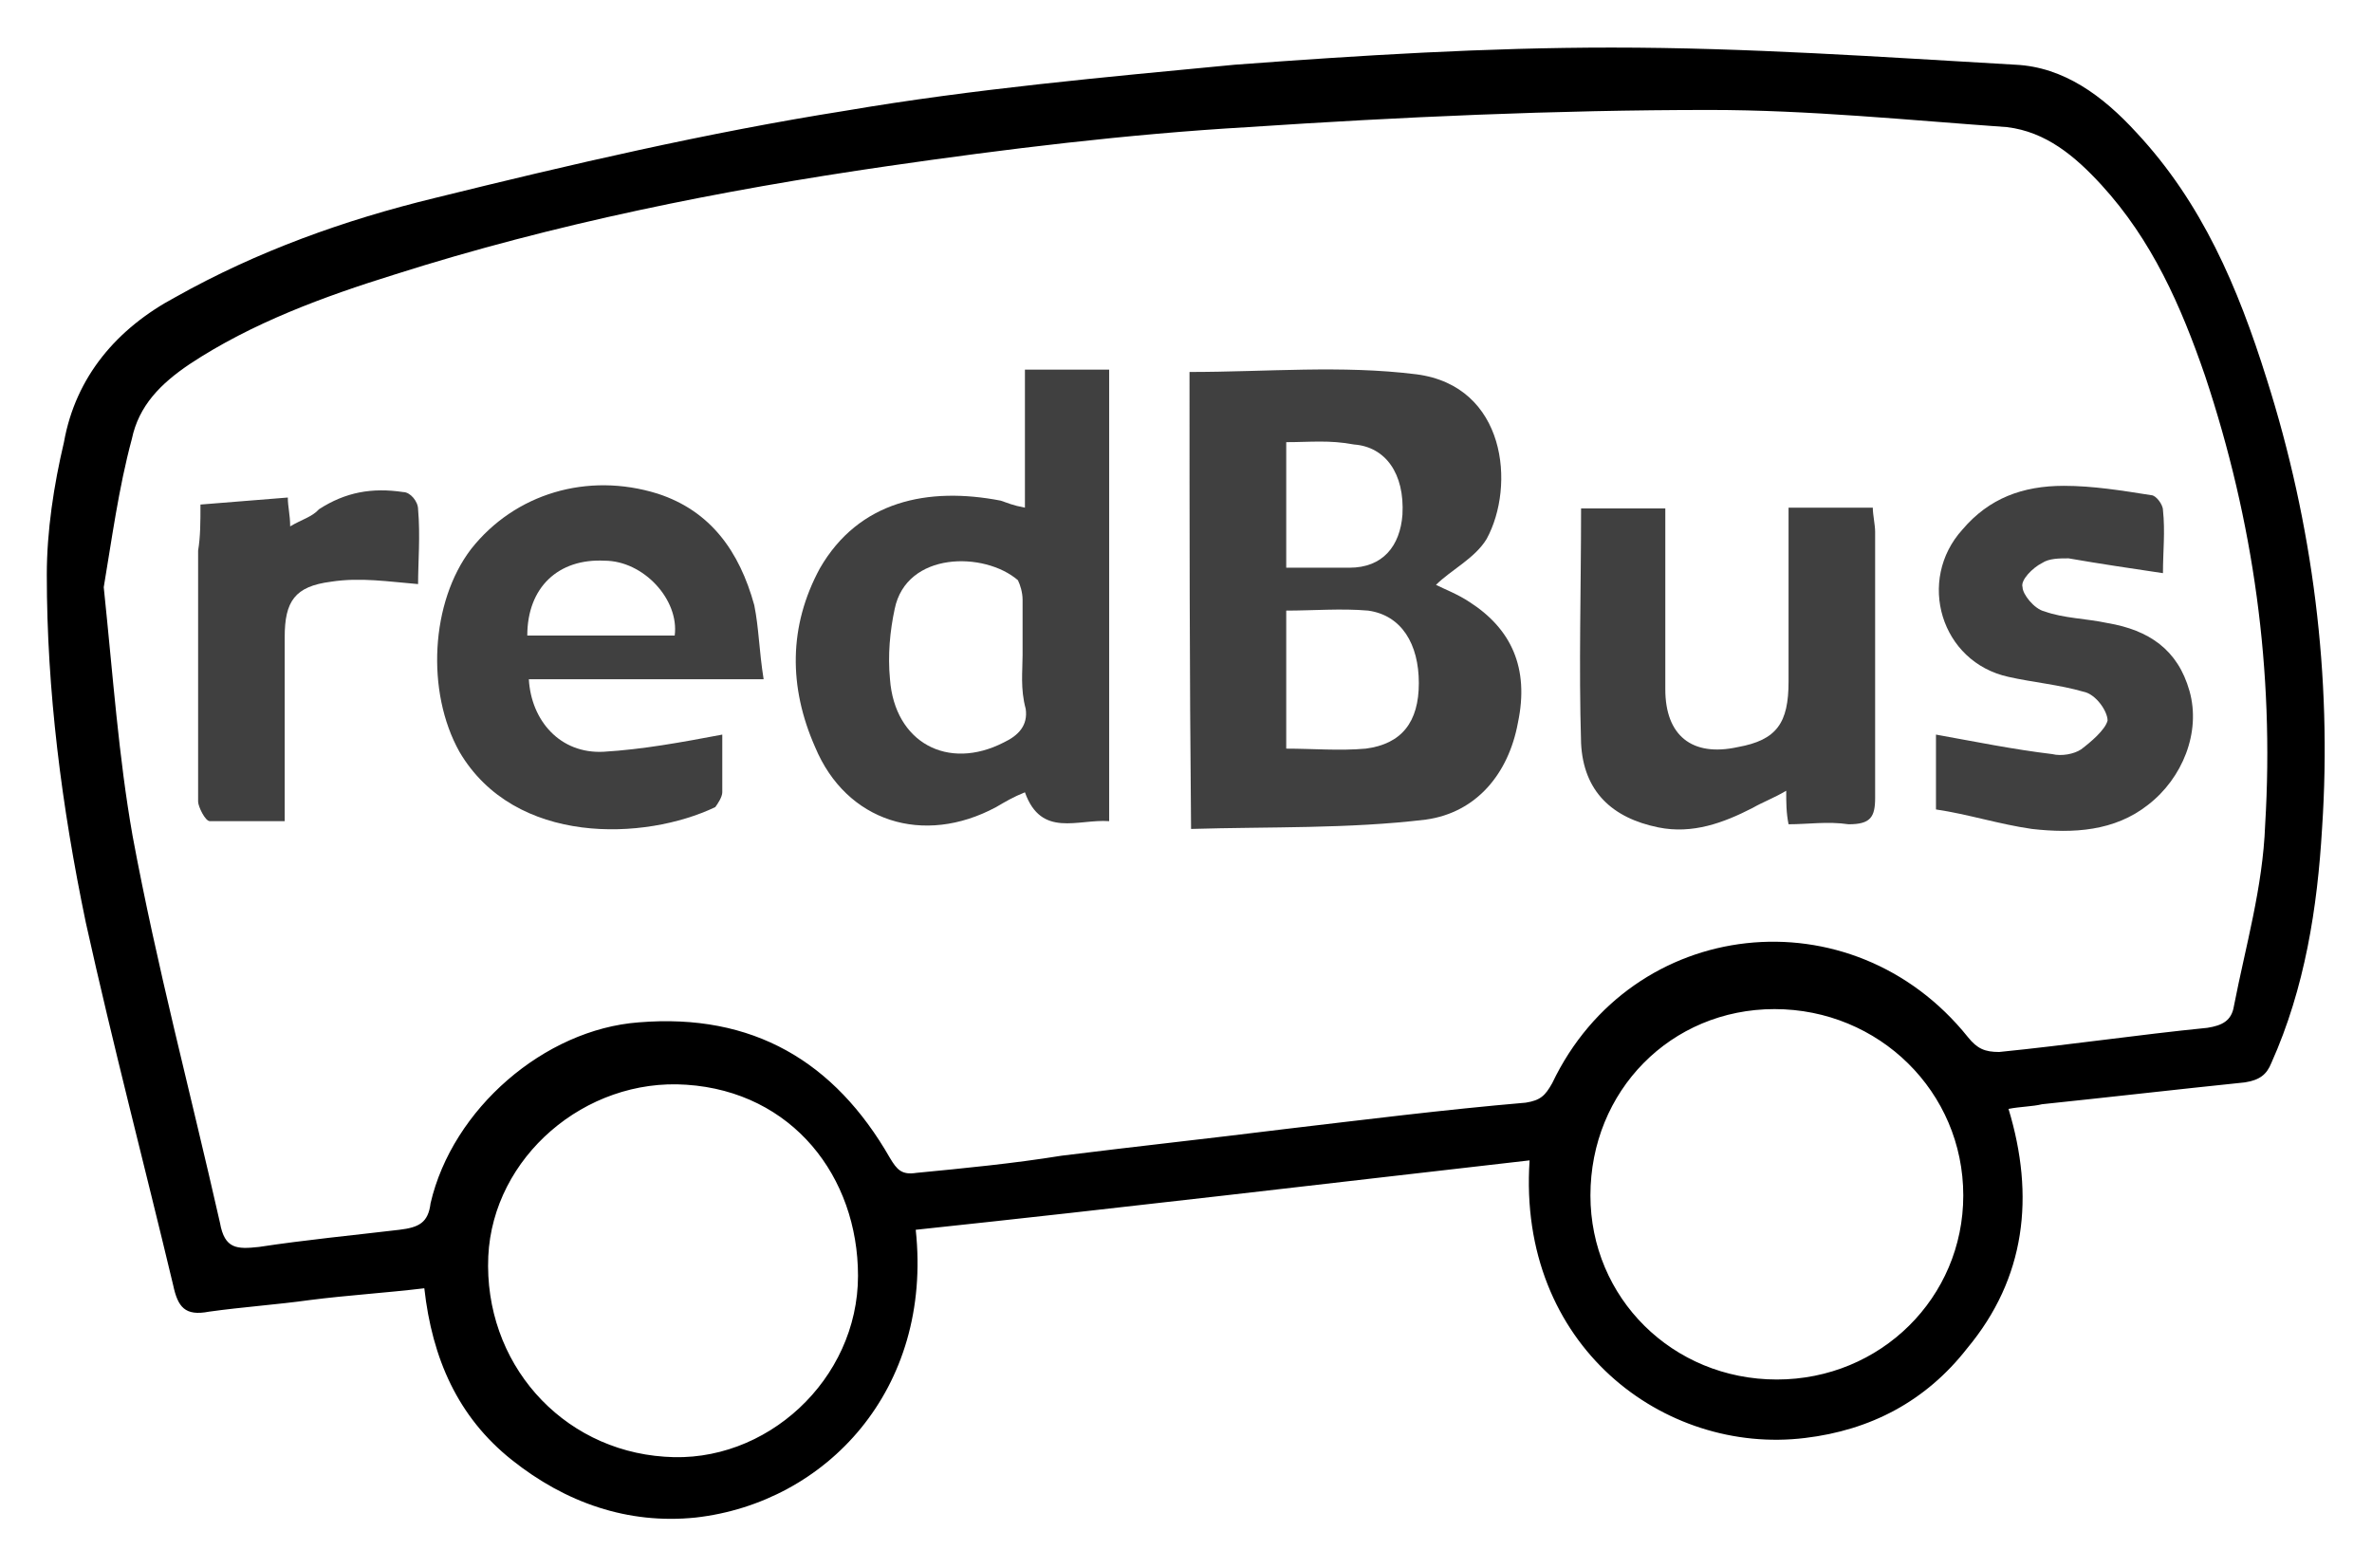 <?xml version="1.0" encoding="UTF-8" standalone="no"?>
<!-- Generator: Adobe Illustrator 19.0.0, SVG Export Plug-In . SVG Version: 6.00 Build 0)  -->

<svg
   version="1.1"
   id="Layer_1"
   x="0px"
   y="0px"
   viewBox="-493 34.5 304.1 201.1"
   style="enable-background:new -493 34.5 304.1 201.1;"
   xml:space="preserve"
   sodipodi:docname="redbus.svg"
   inkscape:version="1.2.1 (9c6d41e410, 2022-07-14)"
   xmlns:inkscape="http://www.inkscape.org/namespaces/inkscape"
   xmlns:sodipodi="http://sodipodi.sourceforge.net/DTD/sodipodi-0.dtd"
   xmlns="http://www.w3.org/2000/svg"
   xmlns:svg="http://www.w3.org/2000/svg"><defs
   id="defs27" /><sodipodi:namedview
   id="namedview25"
   pagecolor="#ffffff"
   bordercolor="#000000"
   borderopacity="0.25"
   inkscape:showpageshadow="2"
   inkscape:pageopacity="0.0"
   inkscape:pagecheckerboard="0"
   inkscape:deskcolor="#d1d1d1"
   showgrid="false"
   inkscape:zoom="1.9894771"
   inkscape:cx="151.04471"
   inkscape:cy="124.15323"
   inkscape:window-width="1920"
   inkscape:window-height="1009"
   inkscape:window-x="-8"
   inkscape:window-y="-8"
   inkscape:window-maximized="1"
   inkscape:current-layer="g22" />
<style
   type="text/css"
   id="style2">
	.st0{fill:#FFFFFF;}
	.st1{fill:#C9323E;}
</style>
<g
   id="g22"
   style="fill:#000000;fill-opacity:1">
	
	<g
   id="g20"
   style="fill:#000000;fill-opacity:1">
		<path
   class="st1"
   d="M-375.6,192.2c2.2,20.5-11.5,35-28.2,36.9c-8.7,0.9-16.7-1.9-23.6-7.4s-10.2-13-11.2-22    c-5,0.6-9.9,0.9-14.6,1.5c-4.3,0.6-8.7,0.9-13,1.5c-3.1,0.6-4-0.6-4.6-3.4c-3.7-15.5-7.7-30.7-11.2-46.5c-3.1-14.9-5-29.7-5-44.6    c0-5.6,0.9-11.5,2.2-17c1.5-8.4,6.8-14.6,14.3-18.6c10.5-5.9,21.7-9.9,33.2-12.7c17.4-4.3,35-8.4,52.7-11.2    c16.4-2.8,33.2-4.3,49.9-5.9c16.1-1.2,32.2-2.2,48.3-2.2c17.4,0,34.4,1.2,51.8,2.2c6.2,0.3,11.2,4,15.5,8.7    c8.4,9,13,19.8,16.7,31.6c5.9,18.6,8.4,38.1,7.1,57.6c-0.6,10.2-2.2,20.5-6.5,30.1c-0.6,1.5-1.5,2.2-3.4,2.5    c-8.7,0.9-17.4,1.9-26,2.8c-1.2,0.3-2.8,0.3-4.3,0.6c3.4,11.2,2.2,21.7-5.3,30.7c-5.3,6.8-12.4,10.5-20.8,11.5    c-18,2.2-36.9-11.8-35.3-35.6C-323.2,186.3-349.2,189.4-375.6,192.2z M-479.7,109.8c1.2,11.5,1.9,21.7,3.7,31.9    c3.1,16.7,7.4,32.8,11.2,49.6c0.6,3.4,2.2,3.4,5,3.1c5.9-0.9,12.1-1.5,18-2.2c2.5-0.3,3.7-0.9,4-3.4c2.8-12.1,14.6-22.3,26.7-23.2    c14.6-1.2,25.1,5,32.2,17.4c0.9,1.5,1.5,2.2,3.4,1.9c6.2-0.6,12.4-1.2,18.6-2.2c9.6-1.2,18.9-2.2,28.5-3.4    c10.2-1.2,20.5-2.5,31-3.4c1.9-0.3,2.5-0.9,3.4-2.5c10.2-21.4,38.4-24.5,53.3-5.9c1.2,1.5,2.2,1.9,4,1.9c9-0.9,17.7-2.2,26.7-3.1    c1.9-0.3,3.1-0.9,3.4-2.8c1.5-7.7,3.7-15.2,4-23.2c1.2-19.8-1.5-39-7.7-57.6c-3.1-9-6.8-17.4-13.3-24.5c-3.4-3.7-7.1-6.8-12.1-7.4    c-12.7-0.9-25.4-2.2-38.1-2.2c-19.8,0-39.7,0.9-59.2,2.2c-15.5,0.9-31,2.8-46.2,5c-21.4,3.1-42.8,7.4-63.2,13.9    c-9,2.8-18.3,6.2-26.3,11.5c-3.7,2.5-6.5,5.3-7.4,9.6C-477.8,97.1-478.7,103.9-479.7,109.8z M-265.2,211.4    c13.3,0,23.9-10.5,23.9-23.6c0-13.3-10.8-23.9-24.2-23.9c-13.3,0-23.6,10.5-23.6,23.9C-289.1,200.9-278.6,211.4-265.2,211.4z     M-383,198.1c0-12.7-8.4-23.6-22-24.5c-13-0.9-24.8,9.3-25.4,22c-0.6,13.6,9.3,24.8,22.6,25.7C-394.8,222.3-383,211.4-383,198.1z"
   id="path6"
   style="fill:#000000;fill-opacity:1" />
		
		
		
		
		
		
	</g>
<g
   id="g316"
   style="enable-background:new -493 34.5 304.1 201.1;fill:#000000;fill-opacity:0.75"><path
     class="st1"
     d="M-340.5,82.2c9.9,0,19.5-0.9,29.1,0.3c11.5,1.5,12.7,14.3,9,21.1c-1.5,2.5-4.6,4-6.5,5.9    c1.2,0.6,2.8,1.2,4.3,2.2c5.3,3.4,7.7,8.4,6.2,15.5c-1.2,6.5-5.3,11.5-11.8,12.4c-9.9,1.2-20.1,0.9-30.1,1.2    C-340.5,120.3-340.5,101.1-340.5,82.2z M-328.1,130.5c3.4,0,6.8,0.3,10.2,0c4.6-0.6,6.8-3.4,6.8-8.4s-2.2-8.7-6.5-9.3    c-3.4-0.3-7.1,0-10.5,0C-328.1,118.8-328.1,124.3-328.1,130.5z M-328.1,91.2c0,5.6,0,10.5,0,16.1c2.8,0,5.3,0,8.1,0    c4.3,0,6.5-2.8,6.8-6.8c0.3-5.3-2.2-8.7-6.2-9C-322.6,90.9-325,91.2-328.1,91.2z"
     id="path8"
     style="fill:#000000;fill-opacity:0.75" /><path
     class="st1"
     d="M-350.8,139.8c-4-0.3-8.7,2.2-10.8-3.7c-1.5,0.6-2.5,1.2-3.7,1.9c-9.3,5-19.2,1.9-23.2-7.7    c-3.4-7.7-3.4-15.5,0.6-22.9c5-8.7,13.9-10.5,23.2-8.7c0.9,0.3,1.5,0.6,3.1,0.9c0-3.4,0-6.2,0-9s0-5.6,0-8.7c3.7,0,7.4,0,10.8,0    C-350.8,101.1-350.8,120.3-350.8,139.8z M-361.9,118.5c0-2.5,0-5,0-7.1c0-0.9-0.3-1.9-0.6-2.5c-4.3-3.7-14.3-3.7-15.8,3.7    c-0.6,2.8-0.9,5.9-0.6,9c0.6,8.1,7.4,11.8,14.6,8.1c1.9-0.9,3.1-2.2,2.8-4.3C-362.2,122.8-361.9,120.6-361.9,118.5z"
     id="path10"
     style="fill:#000000;fill-opacity:0.75" /><path
     class="st1"
     d="M-395.1,121.6c-10.5,0-20.5,0-30.1,0c0.3,5.3,4,9.6,9.6,9.3c5-0.3,9.9-1.2,15.2-2.2c0,2.2,0,4.6,0,7.4    c0,0.6-0.6,1.5-0.9,1.9c-9,4.3-25.7,5-32.8-7.1c-4.3-7.7-3.7-19.2,1.5-26c5.6-7.1,14.9-9.9,23.9-7.1c6.8,2.2,10.5,7.4,12.4,14.3    C-395.7,115.1-395.7,117.8-395.1,121.6z M-406.5,116c0.6-4.6-4-9.6-9-9.6c-5.9-0.3-9.9,3.4-9.9,9.6    C-419.2,116-412.7,116-406.5,116z"
     id="path12"
     style="fill:#000000;fill-opacity:0.75" /><path
     class="st1"
     d="M-263.7,140.2c-0.3-1.5-0.3-2.8-0.3-4.3c-1.5,0.9-3.1,1.5-4.3,2.2c-3.7,1.9-7.7,3.4-12.1,2.5    c-5.9-1.2-9.6-4.6-9.9-10.8c-0.3-9.9,0-19.8,0-30.1c3.4,0,6.8,0,10.8,0c0,0.9,0,1.9,0,3.1c0,6.8,0,13.3,0,20.1    c0,5.9,3.4,8.7,9.3,7.4c5-0.9,6.5-3.1,6.5-8.4c0-7.4,0-14.6,0-22.3c3.7,0,7.1,0,10.8,0c0,0.9,0.3,2.2,0.3,3.1    c0,11.5,0,22.9,0,34.1c0,2.5-0.6,3.4-3.4,3.4C-258.7,139.8-261.2,140.2-263.7,140.2z"
     id="path14"
     style="fill:#000000;fill-opacity:0.75" /><path
     class="st1"
     d="M-244.8,138.3c0-4,0-7.1,0-9.6c5,0.9,9.9,1.9,14.9,2.5c1.2,0.3,2.8,0,3.7-0.6c1.2-0.9,3.1-2.5,3.4-3.7    c0-1.2-1.5-3.4-3.1-3.7c-3.1-0.9-6.5-1.2-9.6-1.9c-8.7-1.9-11.8-12.4-5.9-18.9c3.4-4,7.7-5.6,13-5.6c3.7,0,7.4,0.6,11.2,1.2    c0.6,0,1.5,1.2,1.5,1.9c0.3,2.8,0,5.3,0,8.1c-4-0.6-8.1-1.2-12.1-1.9c-1.2,0-2.5,0-3.4,0.6c-1.2,0.6-2.8,2.2-2.5,3.1    c0,0.9,1.5,2.8,2.8,3.1c2.5,0.9,5.3,0.9,8.1,1.5c5.3,0.9,9,3.4,10.5,8.7c1.5,5.3-0.9,11.2-5.3,14.6c-4.3,3.4-9.6,3.7-14.9,3.1    C-236.7,140.2-240.7,138.9-244.8,138.3z"
     id="path16"
     style="fill:#000000;fill-opacity:0.75" /><path
     class="st1"
     d="M-467.3,99.2c3.7-0.3,7.4-0.6,11.2-0.9c0,1.2,0.3,2.2,0.3,3.7c1.5-0.9,2.8-1.2,3.7-2.2    c3.4-2.2,6.8-2.8,10.8-2.2c0.9,0,1.9,1.2,1.9,2.2c0.3,3.4,0,6.8,0,9.6c-3.7-0.3-7.4-0.9-11.2-0.3c-4.6,0.6-5.9,2.5-5.9,7.1    c0,7.7,0,15.2,0,23.6c-3.4,0-6.5,0-9.6,0c-0.6,0-1.5-1.9-1.5-2.5c0-10.8,0-21.4,0-32.2C-467.3,103.3-467.3,101.4-467.3,99.2z"
     id="path18"
     style="fill:#000000;fill-opacity:0.75" /></g></g>
</svg>
